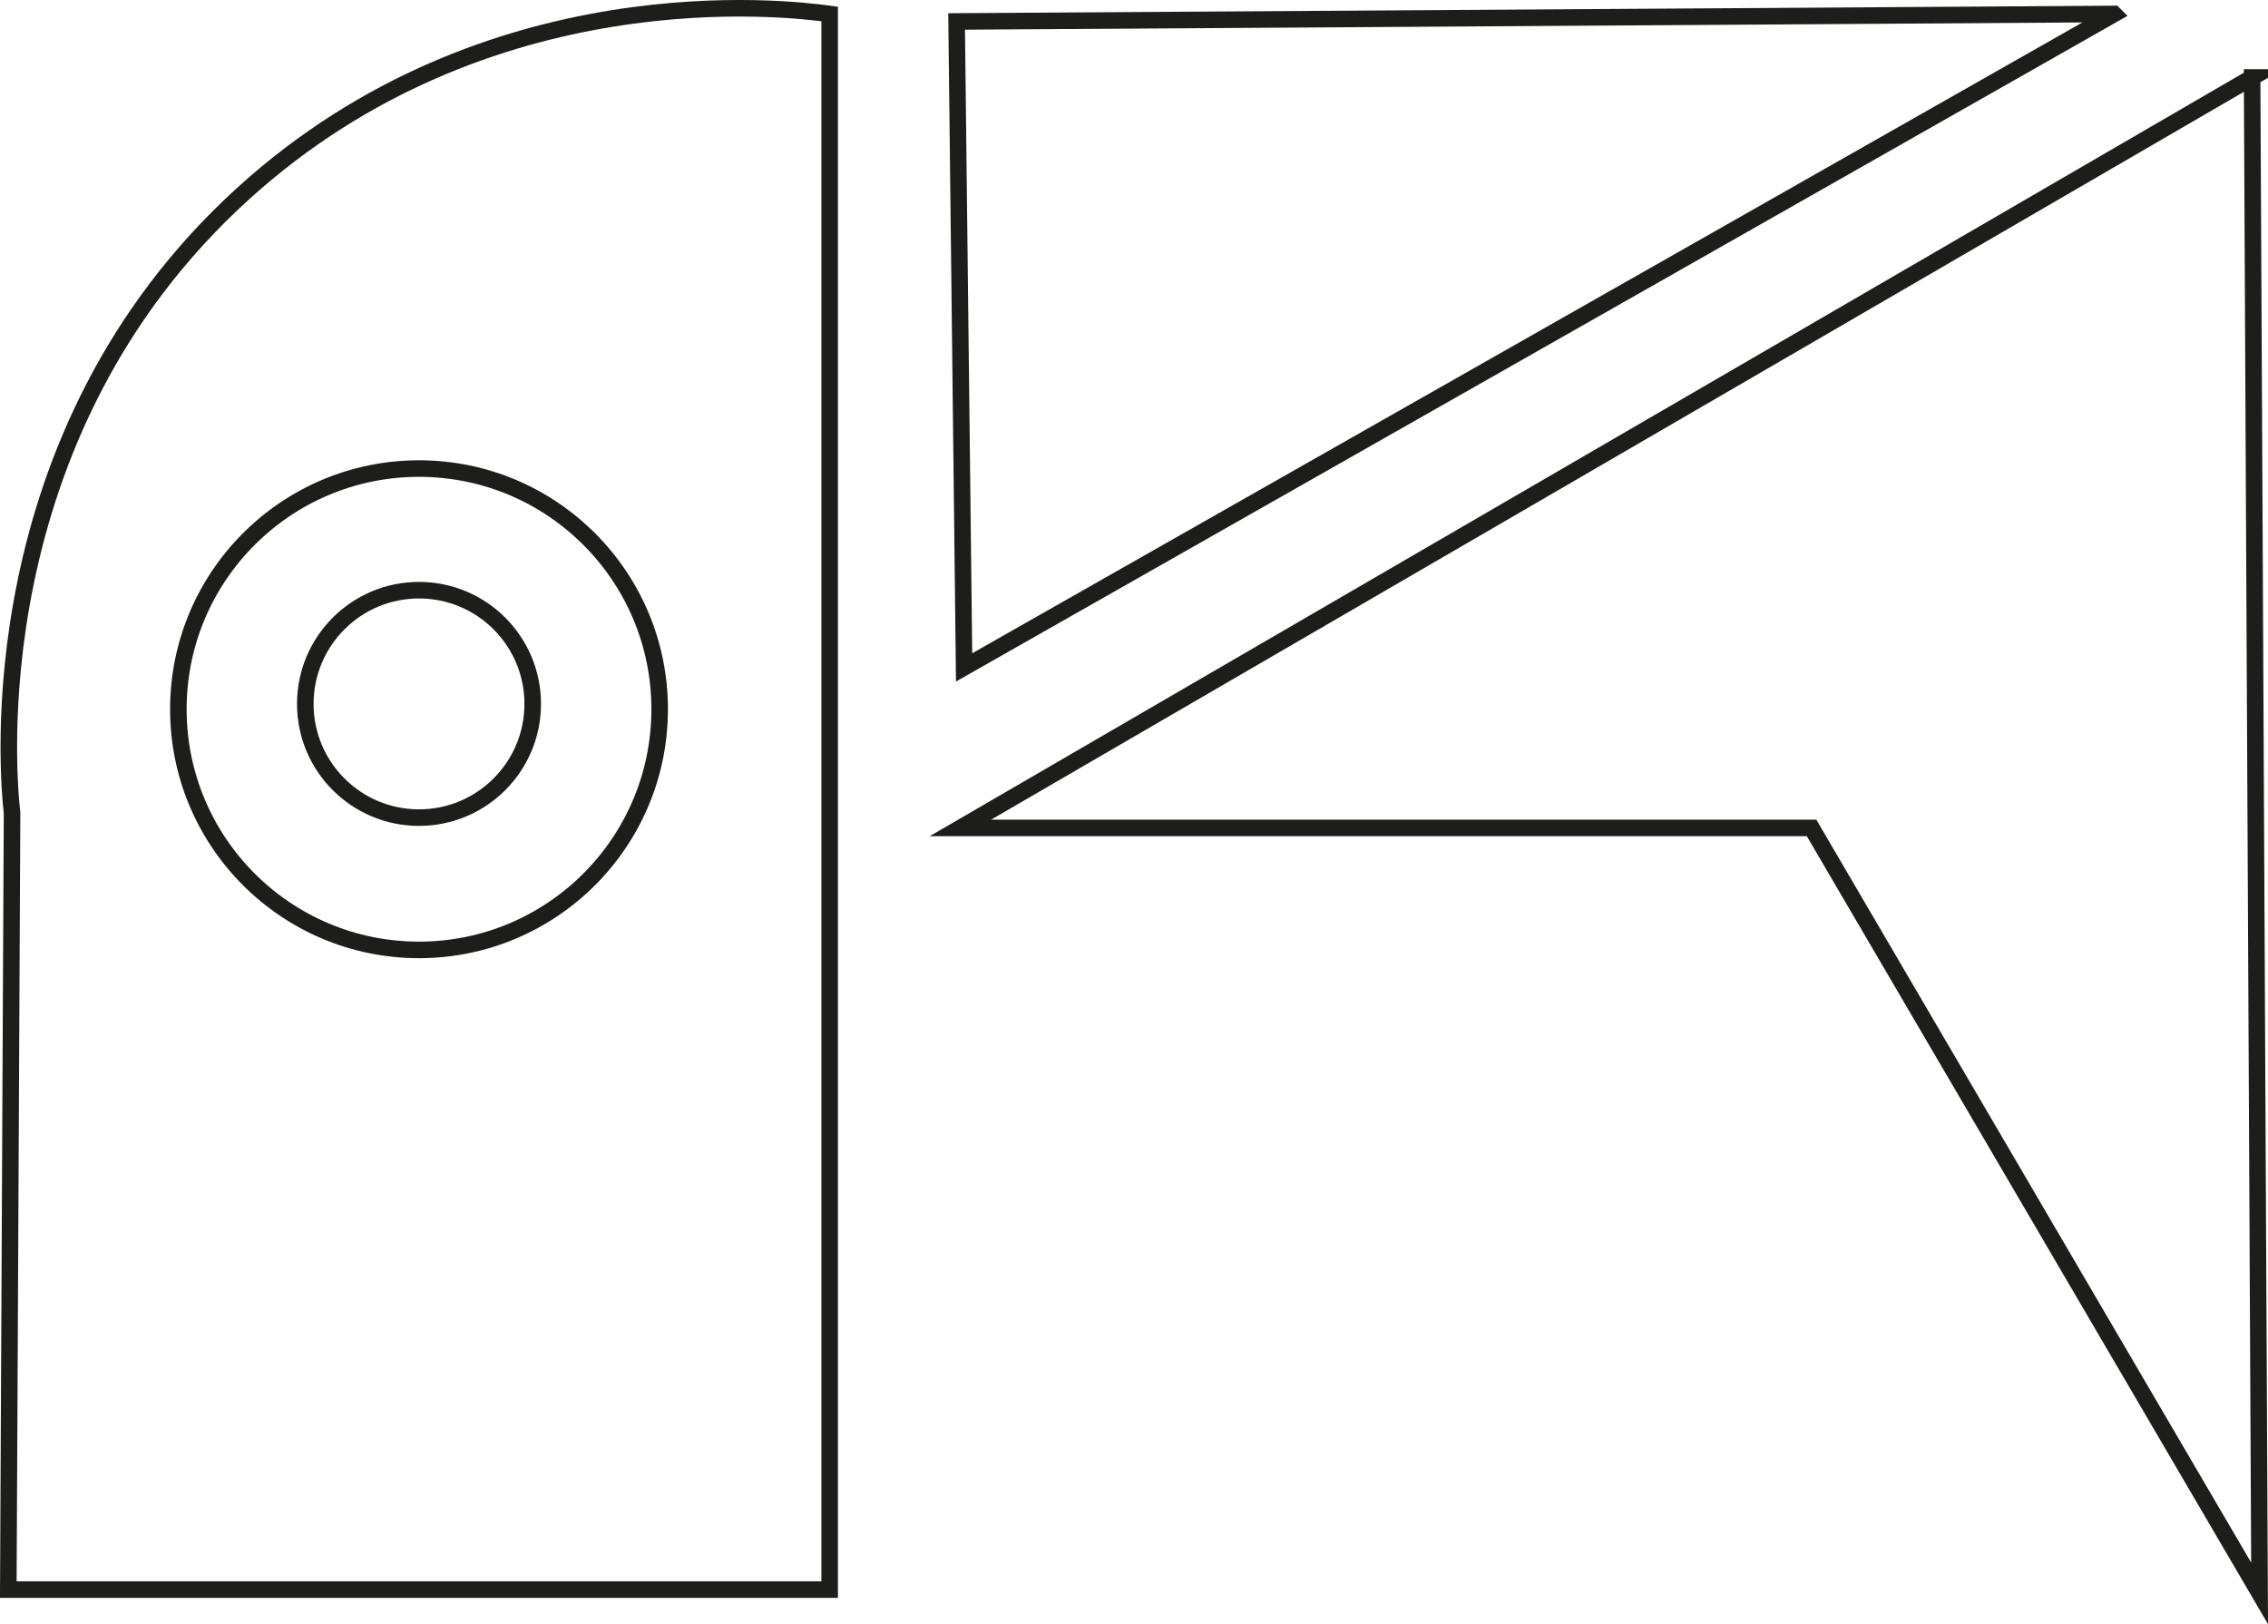 <svg id="Layer_1" xmlns="http://www.w3.org/2000/svg" viewBox="0 0 685.15 490.6" class="invert-on-dark">
  <defs>
    <style>.cls-1{fill:none;stroke:#1d1d1b;stroke-miterlimit:10;stroke-width:5px;}</style>
  </defs>
  <path class="cls-1" d="M680.35,23.4c-130.08,75.57-260.16,151.13-390.23,226.7h257.15c45.11,77.07,90.23,154.14,135.34,231.21-.75-152.64-1.5-305.27-2.26-457.91Z"/>
  <path class="cls-1" d="M638.62,4.22c-116.54.75-233.09,1.5-349.63,2.26.75,65.04,1.5,130.08,2.26,195.12,115.79-65.79,231.58-131.58,347.38-197.37Z"/>
  <circle class="cls-1" cx="126.58" cy="212.63" r="34.35"/>
  <path class="cls-1" d="M73.57,58.36C-7.39,131.76,2.47,235.23,3.64,245.58c-.38,78.2-.75,156.39-1.13,234.59h248.13V4.22c-12.7-1.75-103.38-12.68-177.07,54.14ZM126.58,286.94c-40.15,0-72.7-32.55-72.7-72.7s32.55-72.7,72.7-72.7,72.7,32.55,72.7,72.7-32.55,72.7-72.7,72.7Z"/>
</svg>
